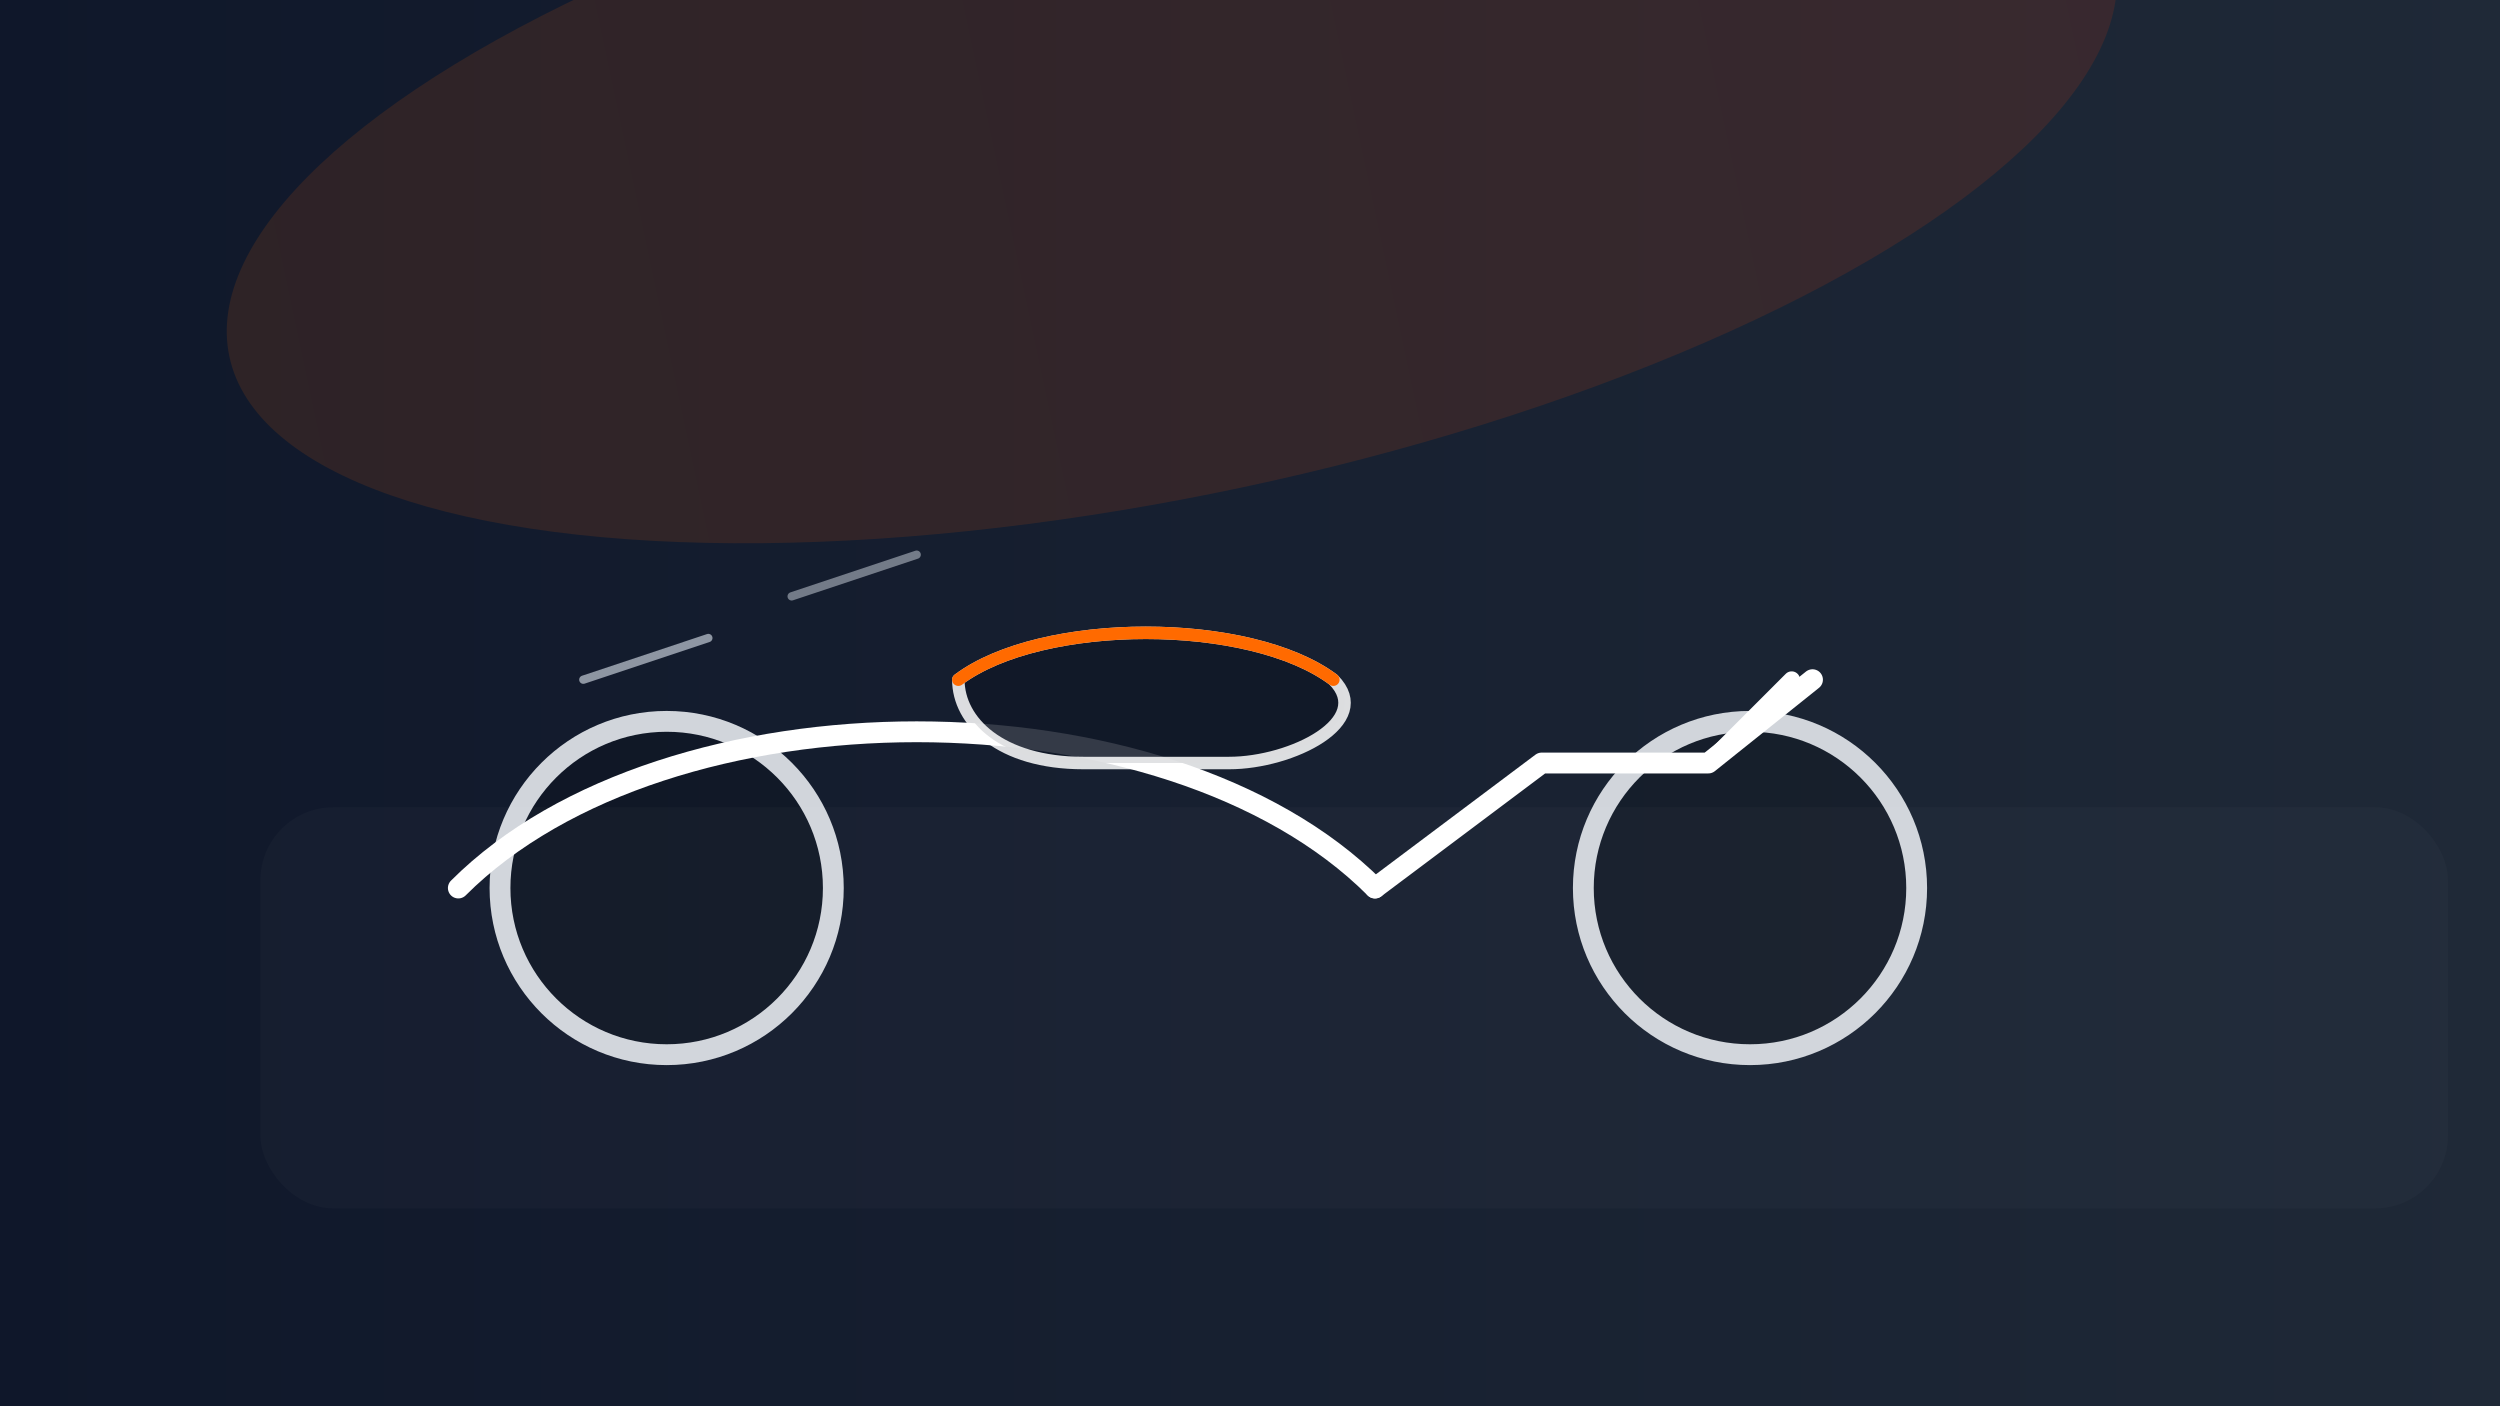 <?xml version="1.0" encoding="UTF-8"?>
<!-- Ilustración SVG original: moto estilizada para uso como fondo hero -->
<svg xmlns="http://www.w3.org/2000/svg" width="1920" height="1080" viewBox="0 0 1920 1080" preserveAspectRatio="xMidYMid slice">
  <defs>
    <linearGradient id="g1" x1="0" x2="1">
      <stop offset="0%" stop-color="#0f172a"/>
      <stop offset="100%" stop-color="#1f2937"/>
    </linearGradient>
    <linearGradient id="g2" x1="0" x2="1">
      <stop offset="0%" stop-color="#ff6a00"/>
      <stop offset="100%" stop-color="#ff3d00"/>
    </linearGradient>
    <filter id="f1" x="-20%" y="-20%" width="140%" height="140%">
      <feDropShadow dx="0" dy="24" stdDeviation="40" flood-color="#000" flood-opacity="0.5"/>
    </filter>
  </defs>

  <!-- fondo oscuro sutil -->
  <rect width="100%" height="100%" fill="url(#g1)" />

  <!-- reflejo naranja en la parte superior derecha -->
  <g transform="translate(900,120) rotate(-12)">
    <ellipse cx="0" cy="0" rx="740" ry="260" fill="url(#g2)" opacity="0.12"/>
  </g>

  <!-- silueta estilizada de moto centrada -->
  <g transform="translate(160,330) scale(1.6)" fill="none" stroke="#fff" stroke-linecap="round" stroke-linejoin="round" stroke-width="6">
    <!-- ruedas -->
    <circle cx="220" cy="220" r="80" stroke="#d1d5db" stroke-width="10" fill="rgba(0,0,0,0.15)" />
    <circle cx="740" cy="220" r="80" stroke="#d1d5db" stroke-width="10" fill="rgba(0,0,0,0.15)" />

    <!-- chasis simplificado -->
    <path d="M120 220 C220 120, 460 120, 560 220" stroke="#fff" stroke-width="10" fill="none"/>
    <path d="M560 220 L640 160 L720 160 L770 120" stroke="#fff" stroke-width="10" fill="none"/>

    <!-- asiento y tanque -->
    <path d="M360 120 C400 90, 500 90, 540 120 C560 140, 520 160, 490 160 L420 160 C380 160, 360 140, 360 120 Z" fill="#111827" opacity="0.85"/>
    <path d="M360 120 C400 90, 500 90, 540 120" stroke="#ff6a00" stroke-width="6" fill="none"/>

    <!-- manillar -->
    <path d="M720 160 L760 120" stroke="#fff" stroke-width="8"/>

    <!-- detalles decorativos (líneas rápidas) -->
    <path d="M180 120 L240 100" stroke="#9ca3af" stroke-width="4" opacity="0.9"/>
    <path d="M280 80 L340 60" stroke="#9ca3af" stroke-width="4" opacity="0.7"/>
  </g>

  <!-- elemento grande con sombra para sensación de profundidad -->
  <g transform="translate(200,620) scale(1.4)" filter="url(#f1)">
    <rect x="0" y="0" width="1200" height="220" rx="40" fill="rgba(255,255,255,0.02)"/>
  </g>

</svg>
